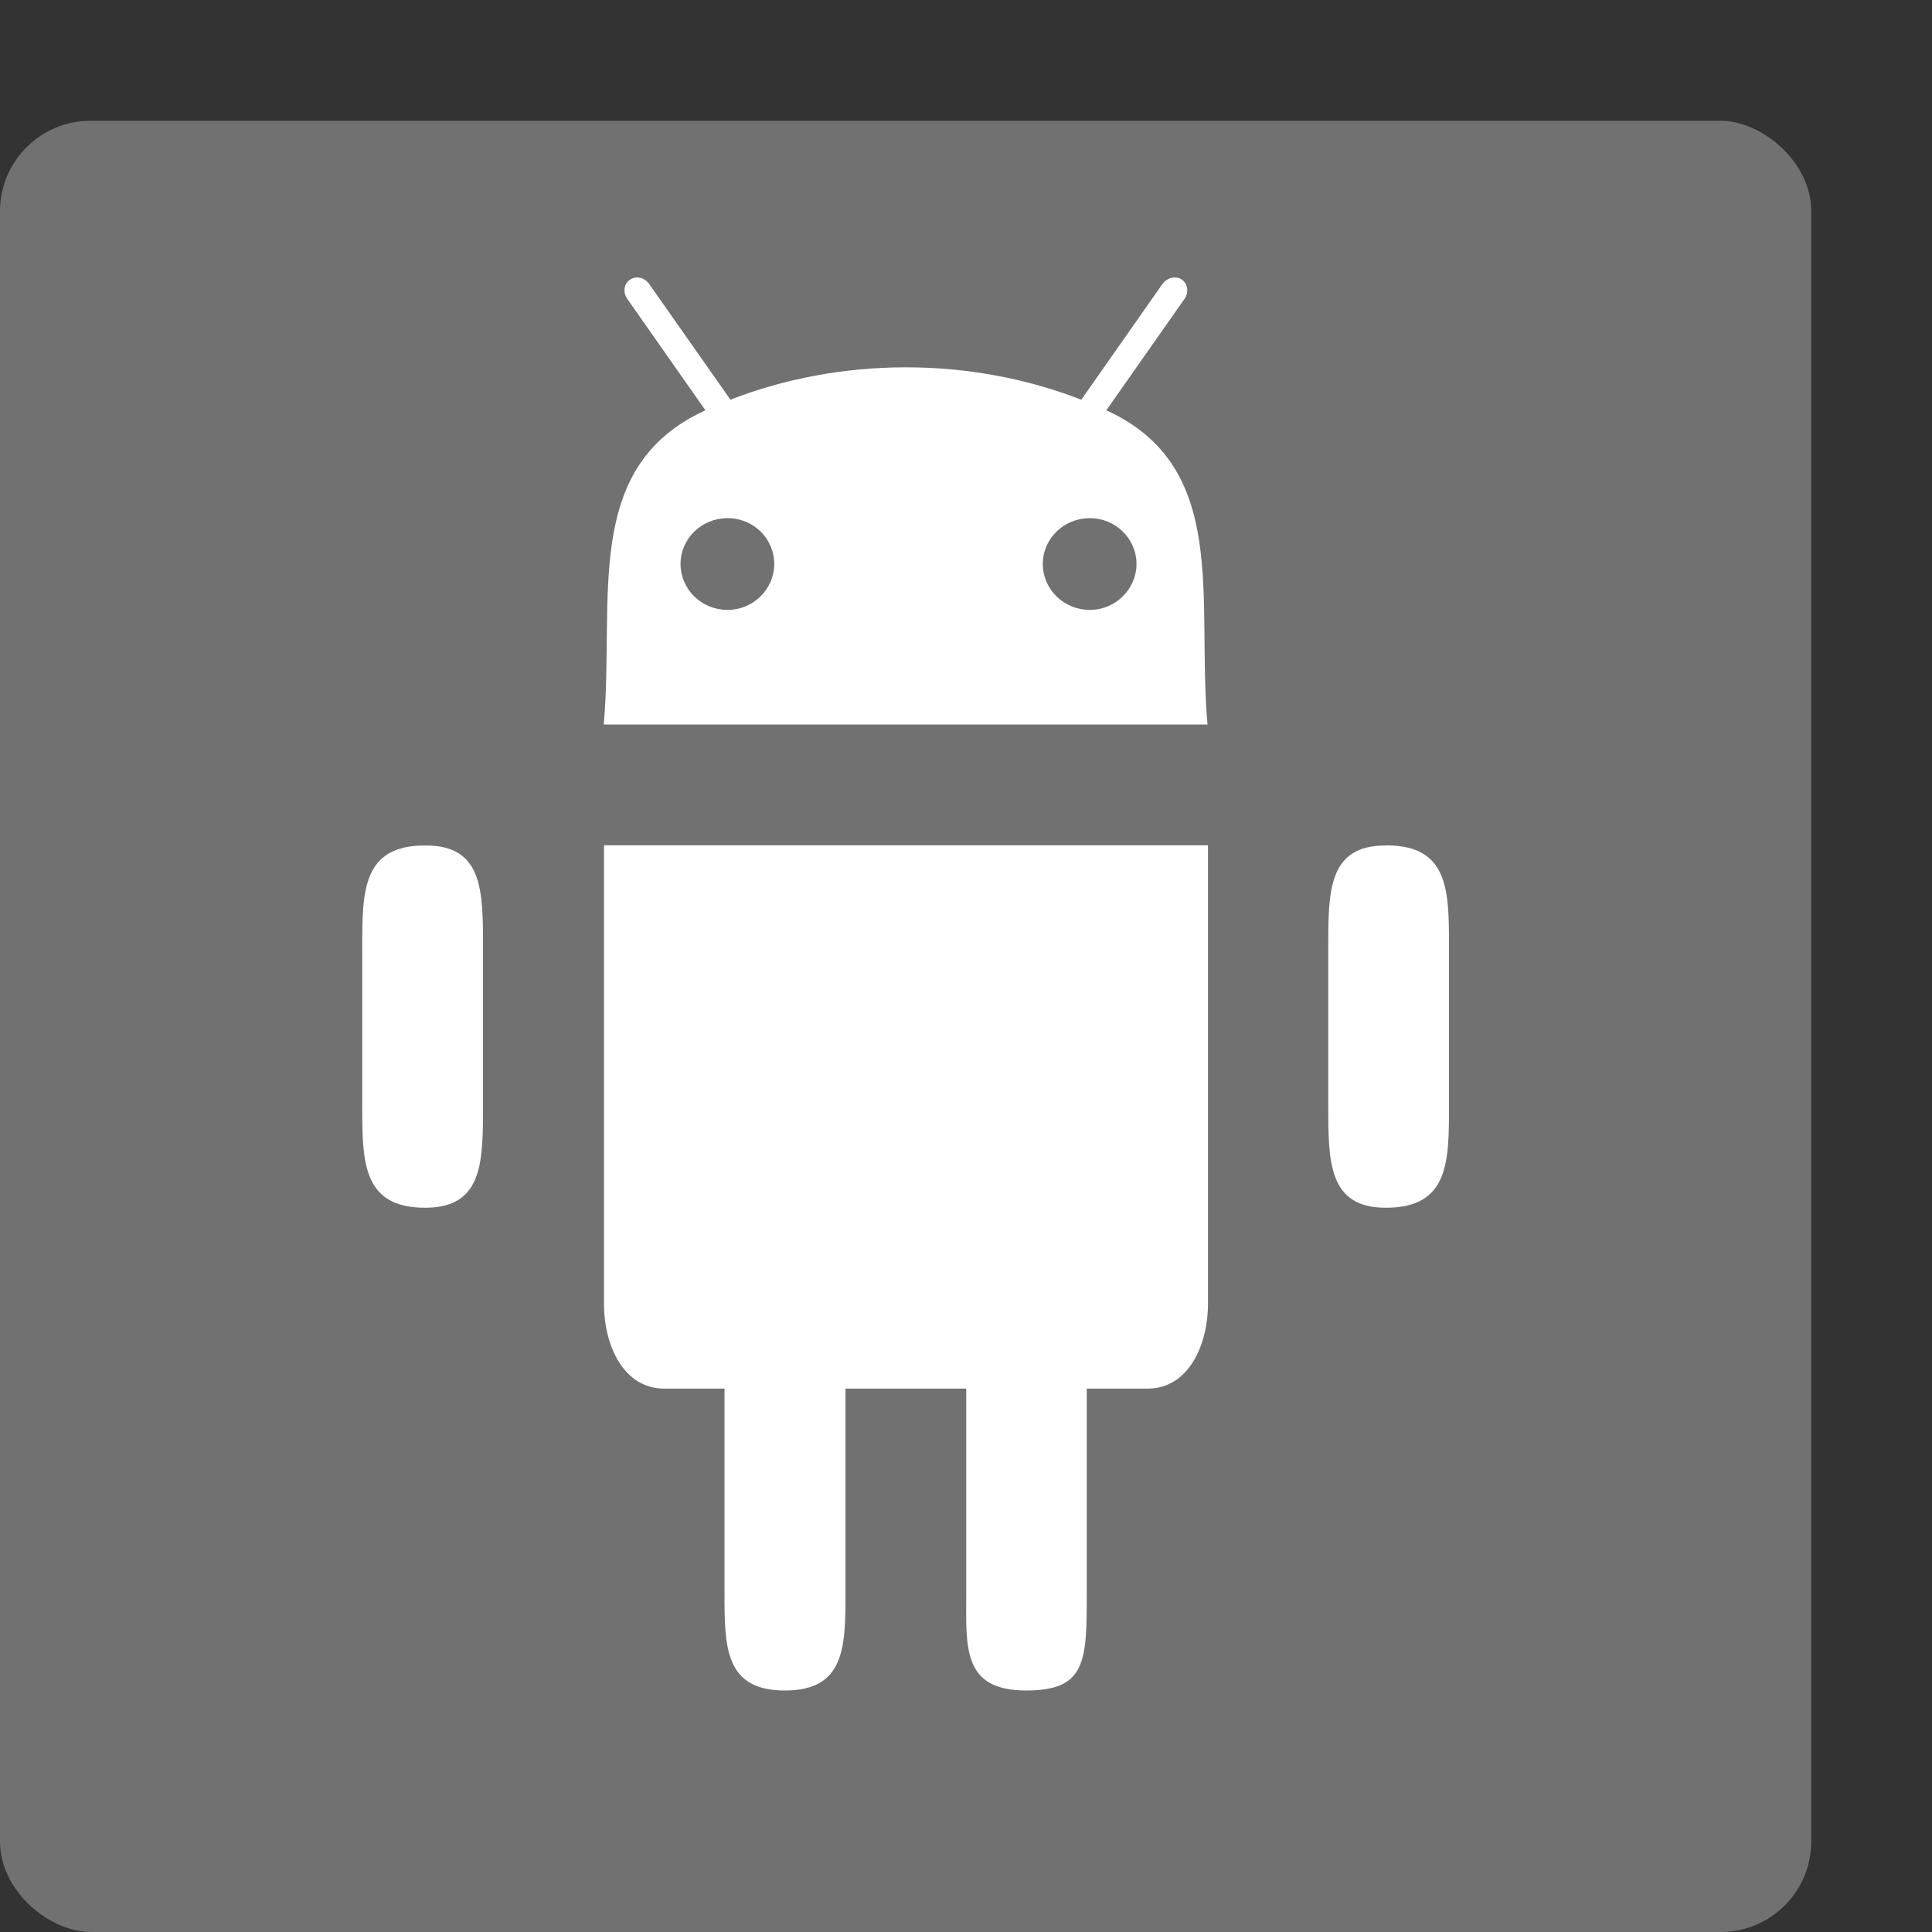 <svg xmlns="http://www.w3.org/2000/svg" width="16" height="16" version="1">
 <rect width="100%" height="100%" fill="#333333" stroke="none"/>
 <rect style="fill:#717171" width="15" height="15" x="-16" y="-15" rx=".75" ry=".75" transform="matrix(0,-1,-1,0,0,0)"/>
 <path style="fill:#ffffff" d="m 5.301,2.301 c -0.029,-0.007 -0.059,-0.002 -0.084,0.016 -0.051,0.033 -0.06,0.106 -0.021,0.16 L 5.842,3.398 C 4.814,3.867 5.092,4.961 5,6 h 5 C 9.908,4.961 10.189,3.866 9.162,3.398 L 9.809,2.476 c 0.039,-0.054 0.028,-0.125 -0.021,-0.16 -0.051,-0.035 -0.123,-0.017 -0.162,0.037 L 8.955,3.31 c -0.444,-0.172 -0.936,-0.268 -1.453,-0.268 -0.517,0 -1.01,0.096 -1.453,0.268 L 5.377,2.353 c -0.019,-0.027 -0.047,-0.046 -0.076,-0.053 z M 6.025,4.291 c 0.215,0 0.387,0.17 0.387,0.379 0,0.209 -0.174,0.381 -0.387,0.381 -0.215,0 -0.389,-0.17 -0.389,-0.381 0,-0.209 0.174,-0.379 0.389,-0.379 z m 3,0 c 0.213,0 0.387,0.17 0.387,0.379 0,0.209 -0.174,0.381 -0.387,0.381 -0.215,0 -0.389,-0.17 -0.389,-0.381 0,-0.209 0.174,-0.379 0.389,-0.379 z M 5.002,7 v 3.797 c 0,0.344 0.16,0.703 0.5,0.703 H 6 v 1.688 C 6,13.636 6,14 6.5,14 7,14 7.002,13.636 7.002,13.188 V 11.5 h 1 v 1.688 C 8.002,13.636 7.963,14 8.5,14 9,14 9,13.75 9,13.188 V 11.5 h 0.504 c 0.338,0 0.5,-0.36 0.5,-0.703 V 7 Z m -1.479,0.002 C 3.001,7 3,7.379 3,7.845 v 1.309 c 0,0.467 5.479e-4,0.849 0.523,0.848 C 4.001,10.001 4,9.621 4,9.154 V 7.845 C 4,7.379 4.001,7 3.523,7.002 Z m 7.955,0 C 11,7 11,7.379 11,7.845 v 1.309 c 0,0.467 3.8e-5,0.849 0.479,0.848 C 12,10.001 12,9.621 12,9.154 V 7.845 c 0,-0.467 3.8e-5,-0.845 -0.521,-0.844 z"/>
</svg>
